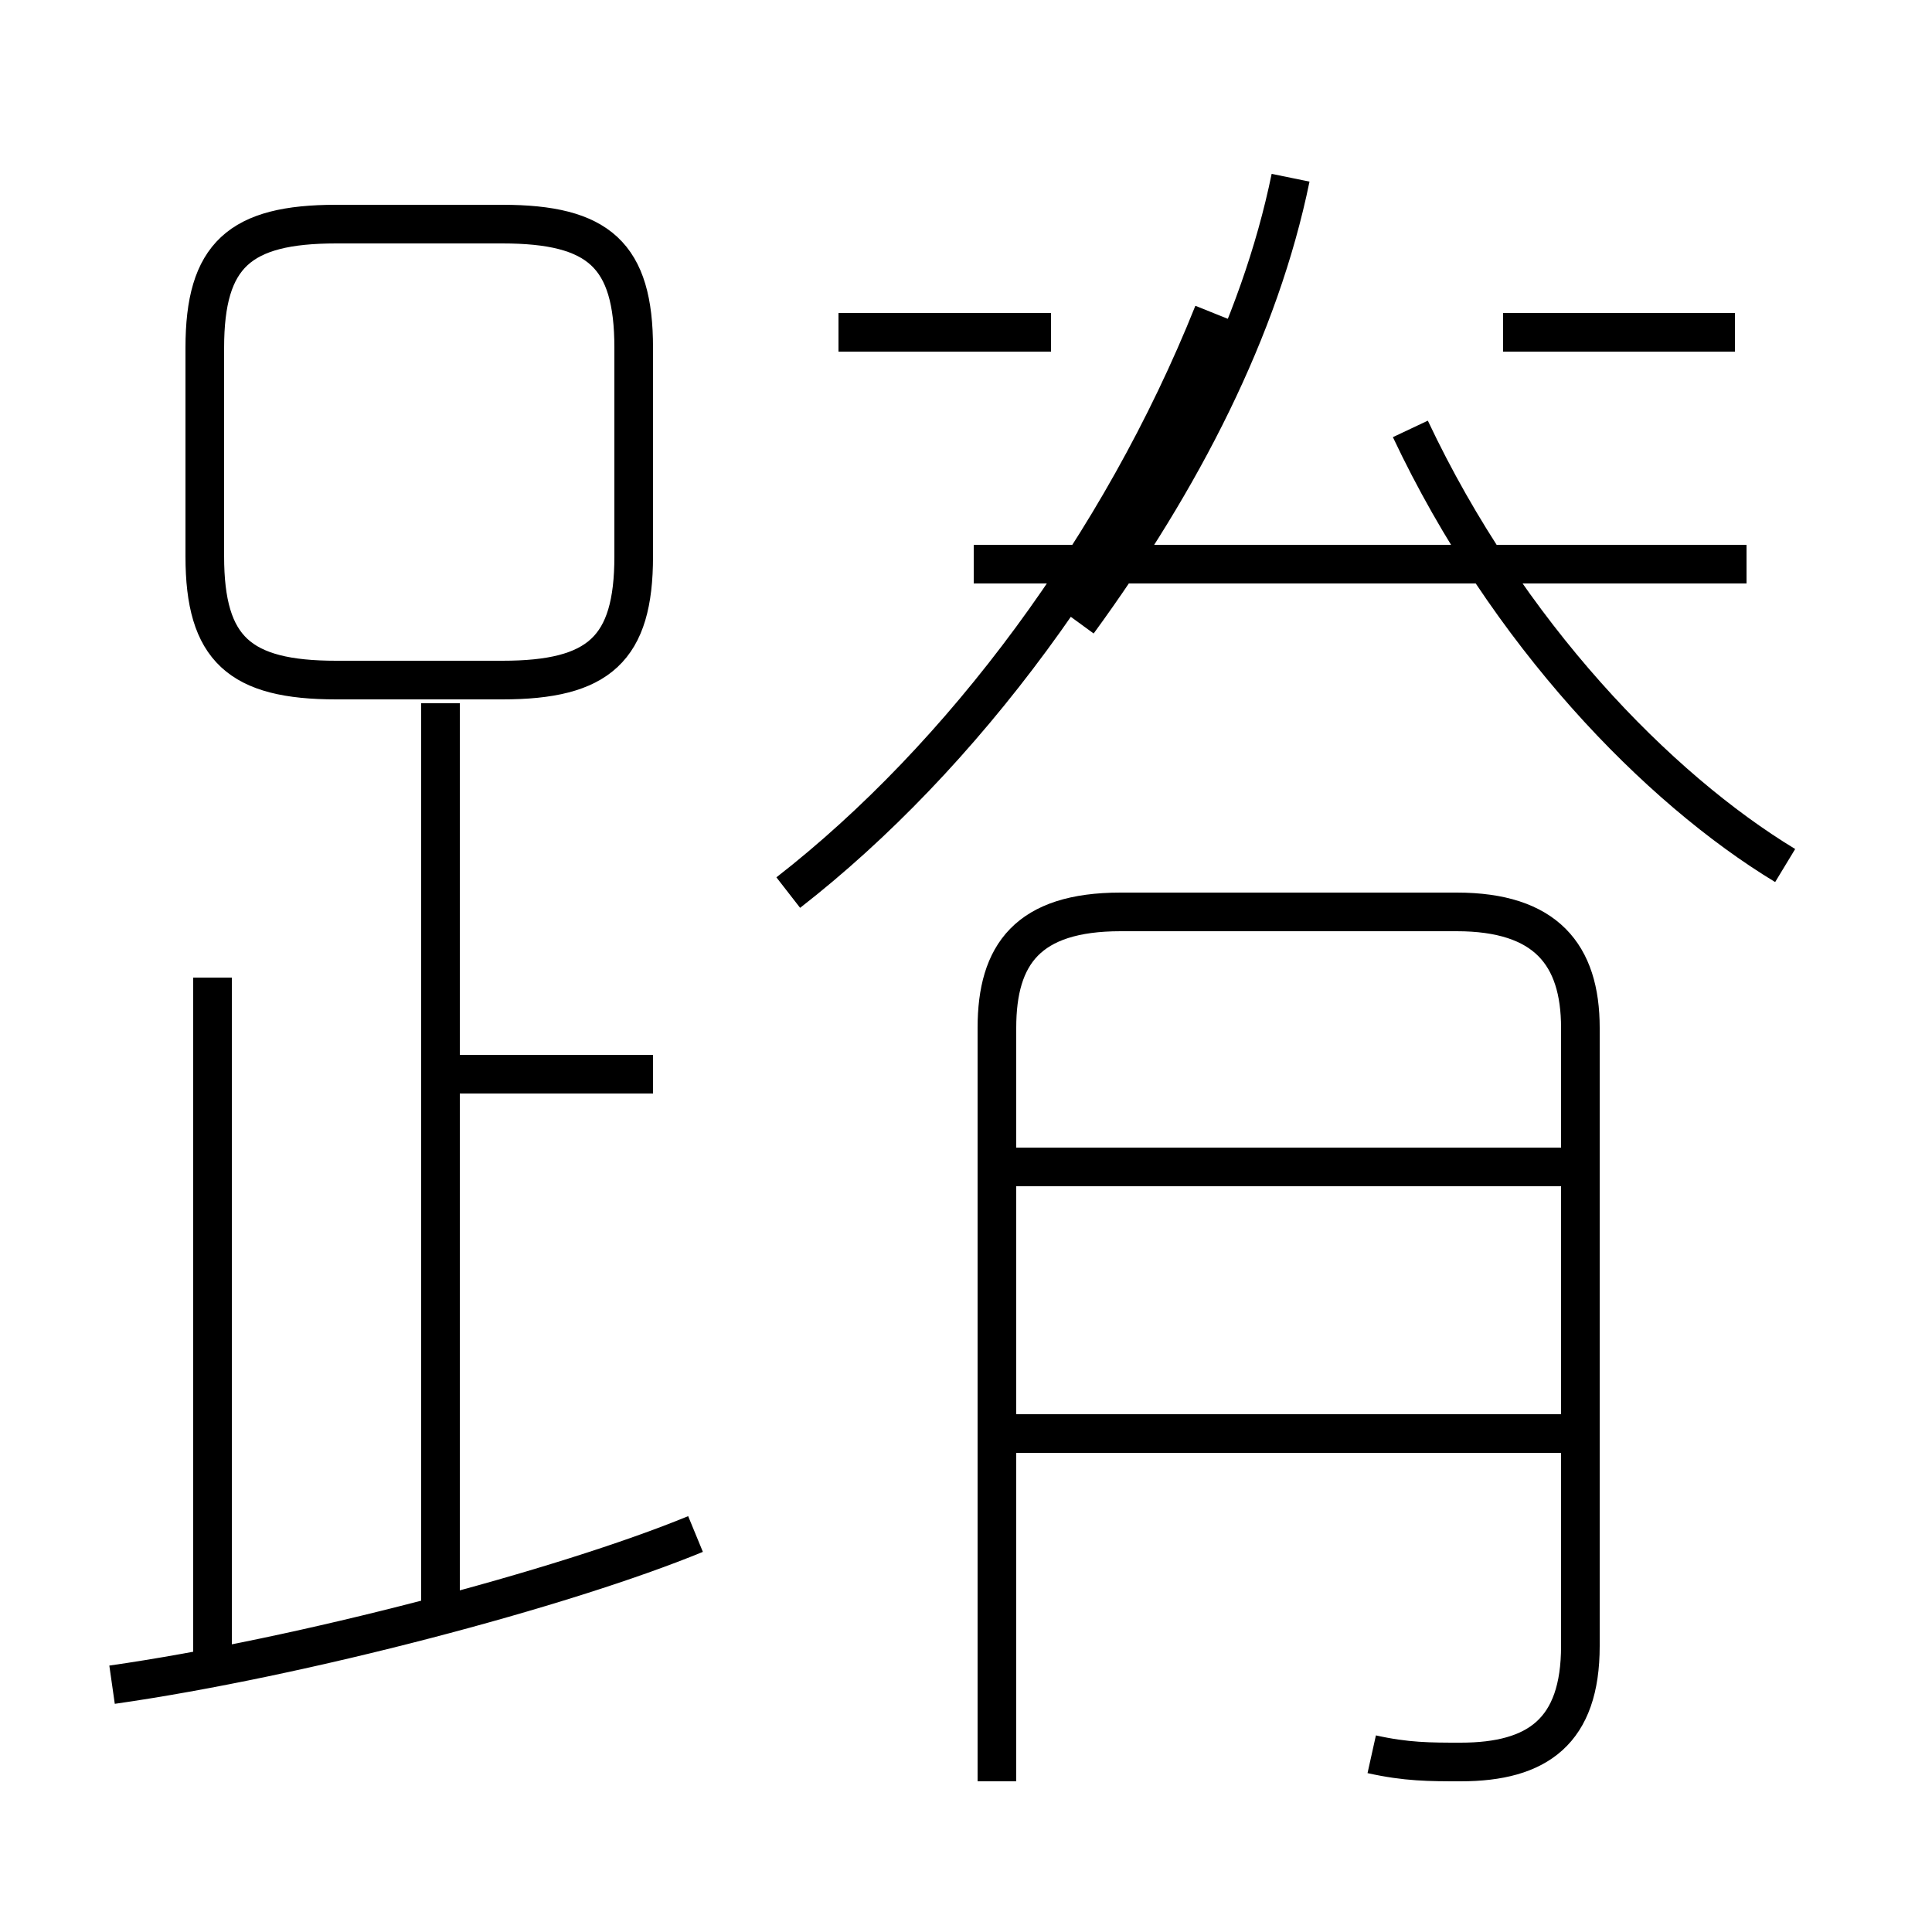 <?xml version='1.0' encoding='utf8'?>
<svg viewBox="0.0 -6.0 50.0 50.0" version="1.1" xmlns="http://www.w3.org/2000/svg">
<rect x="0.0" y="-6.0" width="50.0" height="50.0" fill="#808080" stroke="none"/>
<rect x="-1000" y="-1000" width="2000" height="2000" stroke="white" fill="white"/>
<g style="fill:white;stroke:#000000;  stroke-width:1">
<path d="M 35.5 1.4 C 36.4 1.6 37.0 1.6 37.8 1.6 C 39.8 1.6 40.9 0.8 40.9 -1.4 L 40.9 -17.4 C 40.9 -19.3 40.0 -20.4 37.7 -20.4 L 29.0 -20.4 C 26.6 -20.4 25.8 -19.3 25.8 -17.4 L 25.8 2.1 M 2.9 -0.4 C 7.8 -1.1 14.6 -2.9 18.0 -4.3 M 5.5 -0.7 L 5.5 -18.7 M 11.4 -2.5 L 11.4 -25.8 M 16.9 -16.2 L 11.8 -16.2 M 40.5 -6.9 L 26.1 -6.9 M 20.4 -20.9 C 24.9 -24.4 29.0 -29.9 31.4 -35.9 M 40.5 -13.8 L 26.1 -13.8 M 8.7 -26.4 L 13.0 -26.4 C 15.5 -26.4 16.4 -27.2 16.4 -29.6 L 16.4 -35.0 C 16.4 -37.4 15.5 -38.2 13.0 -38.2 L 8.7 -38.2 C 6.2 -38.2 5.3 -37.4 5.3 -35.0 L 5.3 -29.6 C 5.3 -27.2 6.2 -26.4 8.7 -26.4 Z M 45.2 -29.4 L 25.2 -29.4 M 27.2 -35.4 L 21.7 -35.4 M 46.2 -21.6 C 42.9 -23.6 39.0 -27.6 36.5 -32.9 M 44.9 -35.4 L 38.9 -35.4 M 27.9 -27.9 C 30.6 -31.6 32.6 -35.5 33.4 -39.4" transform="translate(0.0 38.0)" />
</g>
</svg>